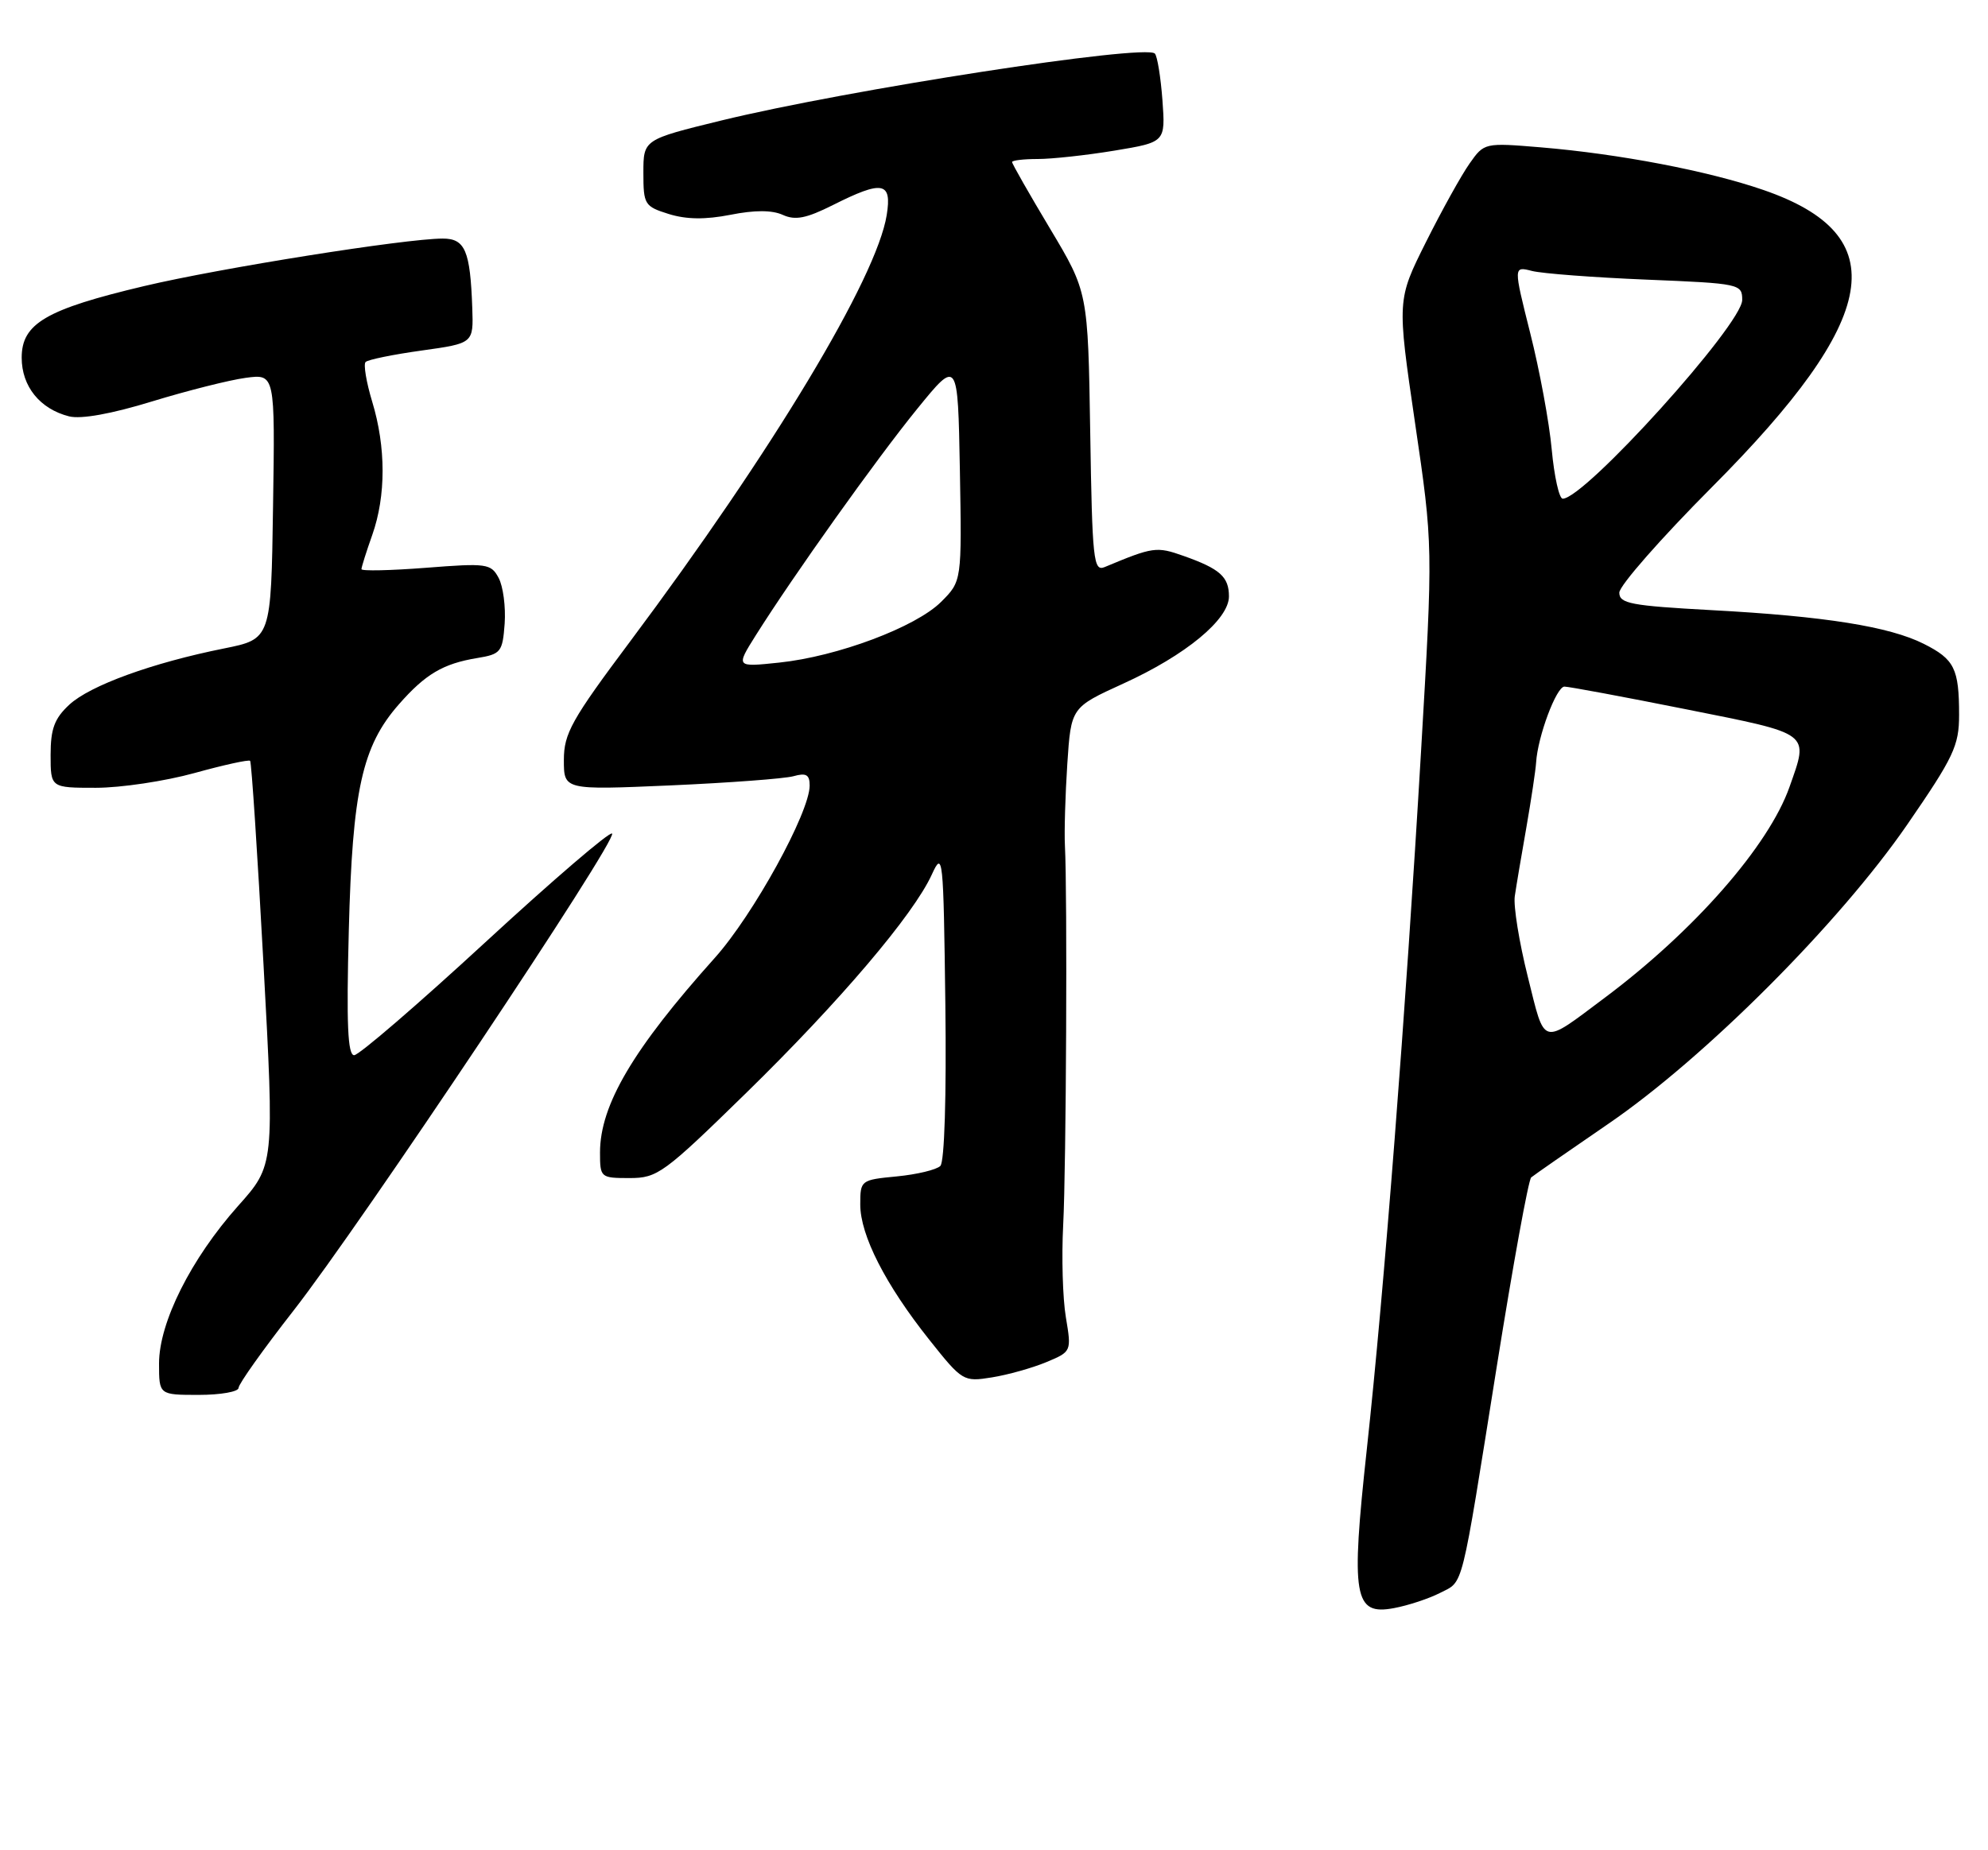 <?xml version="1.0" encoding="UTF-8" standalone="no"?>
<!DOCTYPE svg PUBLIC "-//W3C//DTD SVG 1.1//EN" "http://www.w3.org/Graphics/SVG/1.1/DTD/svg11.dtd" >
<svg xmlns="http://www.w3.org/2000/svg" xmlns:xlink="http://www.w3.org/1999/xlink" version="1.1" viewBox="0 0 275 256">
 <g >
 <path fill="currentColor"
d=" M 199.20 220.40 C 202.51 218.69 202.01 220.66 207.06 189.00 C 209.30 174.97 211.43 163.24 211.81 162.91 C 212.19 162.59 217.00 159.25 222.50 155.48 C 235.83 146.36 254.45 127.71 263.83 114.09 C 270.26 104.75 271.00 103.18 271.00 98.92 C 271.00 92.51 270.36 91.22 266.13 89.09 C 261.37 86.69 252.41 85.26 236.75 84.42 C 225.59 83.81 224.00 83.51 224.00 82.00 C 224.00 81.04 229.77 74.47 236.83 67.38 C 260.17 43.95 262.13 32.55 243.92 26.28 C 236.27 23.64 224.01 21.30 213.18 20.39 C 205.35 19.74 205.31 19.75 203.29 22.62 C 202.17 24.20 199.45 29.10 197.25 33.50 C 193.25 41.50 193.25 41.50 195.74 58.50 C 198.24 75.50 198.24 75.50 196.57 104.00 C 194.46 139.99 191.46 178.59 189.08 200.44 C 186.84 220.98 187.28 223.55 192.84 222.50 C 194.82 222.13 197.68 221.18 199.20 220.40 Z  M 33.00 192.03 C 33.00 191.50 36.42 186.69 40.60 181.34 C 49.87 169.48 85.48 116.15 84.67 115.33 C 84.35 115.01 76.46 121.78 67.13 130.38 C 57.81 138.97 49.65 146.00 48.99 146.00 C 48.10 146.00 47.91 141.68 48.25 128.75 C 48.75 109.32 50.09 103.24 55.18 97.45 C 58.85 93.27 61.28 91.83 66.00 91.05 C 69.29 90.51 69.52 90.22 69.81 86.28 C 69.97 83.97 69.60 81.13 68.98 79.97 C 67.92 77.98 67.35 77.90 58.93 78.56 C 54.02 78.94 50.00 79.03 50.00 78.75 C 50.00 78.48 50.67 76.34 51.50 74.00 C 53.40 68.61 53.40 61.88 51.49 55.59 C 50.67 52.88 50.26 50.41 50.57 50.09 C 50.89 49.76 54.38 49.05 58.33 48.50 C 65.50 47.50 65.50 47.50 65.33 42.63 C 65.05 34.67 64.34 33.00 61.23 33.01 C 56.03 33.02 30.46 37.09 19.95 39.58 C 6.36 42.80 3.00 44.76 3.00 49.49 C 3.00 53.47 5.53 56.59 9.56 57.61 C 11.22 58.02 15.41 57.27 21.04 55.54 C 25.92 54.05 31.74 52.58 33.98 52.28 C 38.05 51.73 38.05 51.73 37.77 70.07 C 37.50 88.41 37.50 88.41 31.00 89.72 C 21.07 91.71 12.46 94.84 9.59 97.50 C 7.53 99.41 7.00 100.84 7.00 104.45 C 7.00 109.00 7.00 109.00 13.27 109.00 C 16.72 109.00 22.85 108.08 26.90 106.96 C 30.94 105.84 34.41 105.08 34.60 105.27 C 34.79 105.46 35.62 118.13 36.45 133.42 C 37.96 161.23 37.96 161.23 32.93 166.86 C 26.42 174.17 22.00 182.98 22.00 188.66 C 22.00 193.00 22.00 193.00 27.50 193.00 C 30.52 193.00 33.00 192.56 33.00 192.03 Z  M 144.71 188.48 C 148.23 187.01 148.23 187.00 147.44 182.25 C 147.00 179.64 146.84 173.90 147.07 169.50 C 147.49 161.50 147.66 123.61 147.31 117.00 C 147.21 115.08 147.36 109.98 147.64 105.69 C 148.16 97.88 148.16 97.88 155.37 94.59 C 164.01 90.66 170.00 85.71 170.00 82.52 C 170.00 79.81 168.76 78.70 163.73 76.92 C 159.98 75.59 159.51 75.66 152.81 78.46 C 151.26 79.11 151.09 77.53 150.81 59.79 C 150.50 40.41 150.50 40.41 145.25 31.63 C 142.36 26.80 140.00 22.66 140.00 22.42 C 140.00 22.19 141.60 22.00 143.56 22.00 C 145.51 22.00 150.29 21.48 154.17 20.84 C 161.22 19.67 161.22 19.67 160.80 13.86 C 160.56 10.66 160.09 7.76 159.75 7.41 C 158.39 6.06 117.26 12.41 99.75 16.68 C 89.00 19.31 89.00 19.31 89.00 23.91 C 89.00 28.30 89.16 28.56 92.51 29.61 C 94.95 30.37 97.56 30.40 101.04 29.72 C 104.40 29.05 106.80 29.06 108.28 29.73 C 110.01 30.52 111.53 30.22 115.22 28.37 C 122.10 24.91 123.40 25.15 122.66 29.75 C 121.27 38.46 106.86 62.41 87.16 88.76 C 79.05 99.60 78.00 101.49 78.00 105.16 C 78.00 109.31 78.00 109.31 92.75 108.67 C 100.86 108.31 108.51 107.74 109.75 107.40 C 111.52 106.90 112.00 107.18 112.00 108.69 C 112.00 112.41 104.21 126.58 98.89 132.52 C 87.56 145.16 83.00 152.90 83.00 159.47 C 83.00 162.93 83.08 163.00 87.08 163.00 C 90.95 163.00 91.81 162.37 103.19 151.25 C 116.18 138.55 126.36 126.57 128.90 121.00 C 130.43 117.65 130.51 118.41 130.77 138.93 C 130.93 151.70 130.65 160.75 130.08 161.32 C 129.55 161.85 126.84 162.50 124.06 162.77 C 119.07 163.25 119.00 163.30 119.00 166.66 C 119.00 170.92 122.49 177.75 128.54 185.36 C 133.12 191.12 133.27 191.21 137.20 190.58 C 139.40 190.23 142.78 189.28 144.71 188.48 Z  M 211.34 135.14 C 210.15 130.39 209.34 125.38 209.54 124.00 C 209.74 122.62 210.46 118.35 211.14 114.50 C 211.81 110.65 212.42 106.60 212.49 105.50 C 212.71 101.91 215.29 95.00 216.41 95.00 C 217.01 95.00 224.59 96.41 233.25 98.14 C 250.68 101.62 250.22 101.28 247.54 108.89 C 244.66 117.04 234.38 128.78 222.00 138.04 C 213.10 144.70 213.77 144.88 211.34 135.14 Z  M 214.65 62.19 C 214.31 58.44 212.97 51.21 211.68 46.11 C 209.35 36.83 209.35 36.83 211.92 37.49 C 213.34 37.85 220.46 38.39 227.75 38.69 C 240.69 39.22 241.00 39.29 241.00 41.50 C 241.00 44.88 219.22 69.00 216.17 69.00 C 215.68 69.00 215.00 65.94 214.65 62.19 Z  M 104.55 87.90 C 109.79 79.58 121.25 63.49 126.87 56.58 C 132.50 49.66 132.50 49.66 132.78 65.03 C 133.05 80.41 133.05 80.41 130.19 83.27 C 126.70 86.76 115.84 90.84 107.77 91.68 C 101.78 92.31 101.78 92.31 104.55 87.90 Z "/>
</g>
</svg>